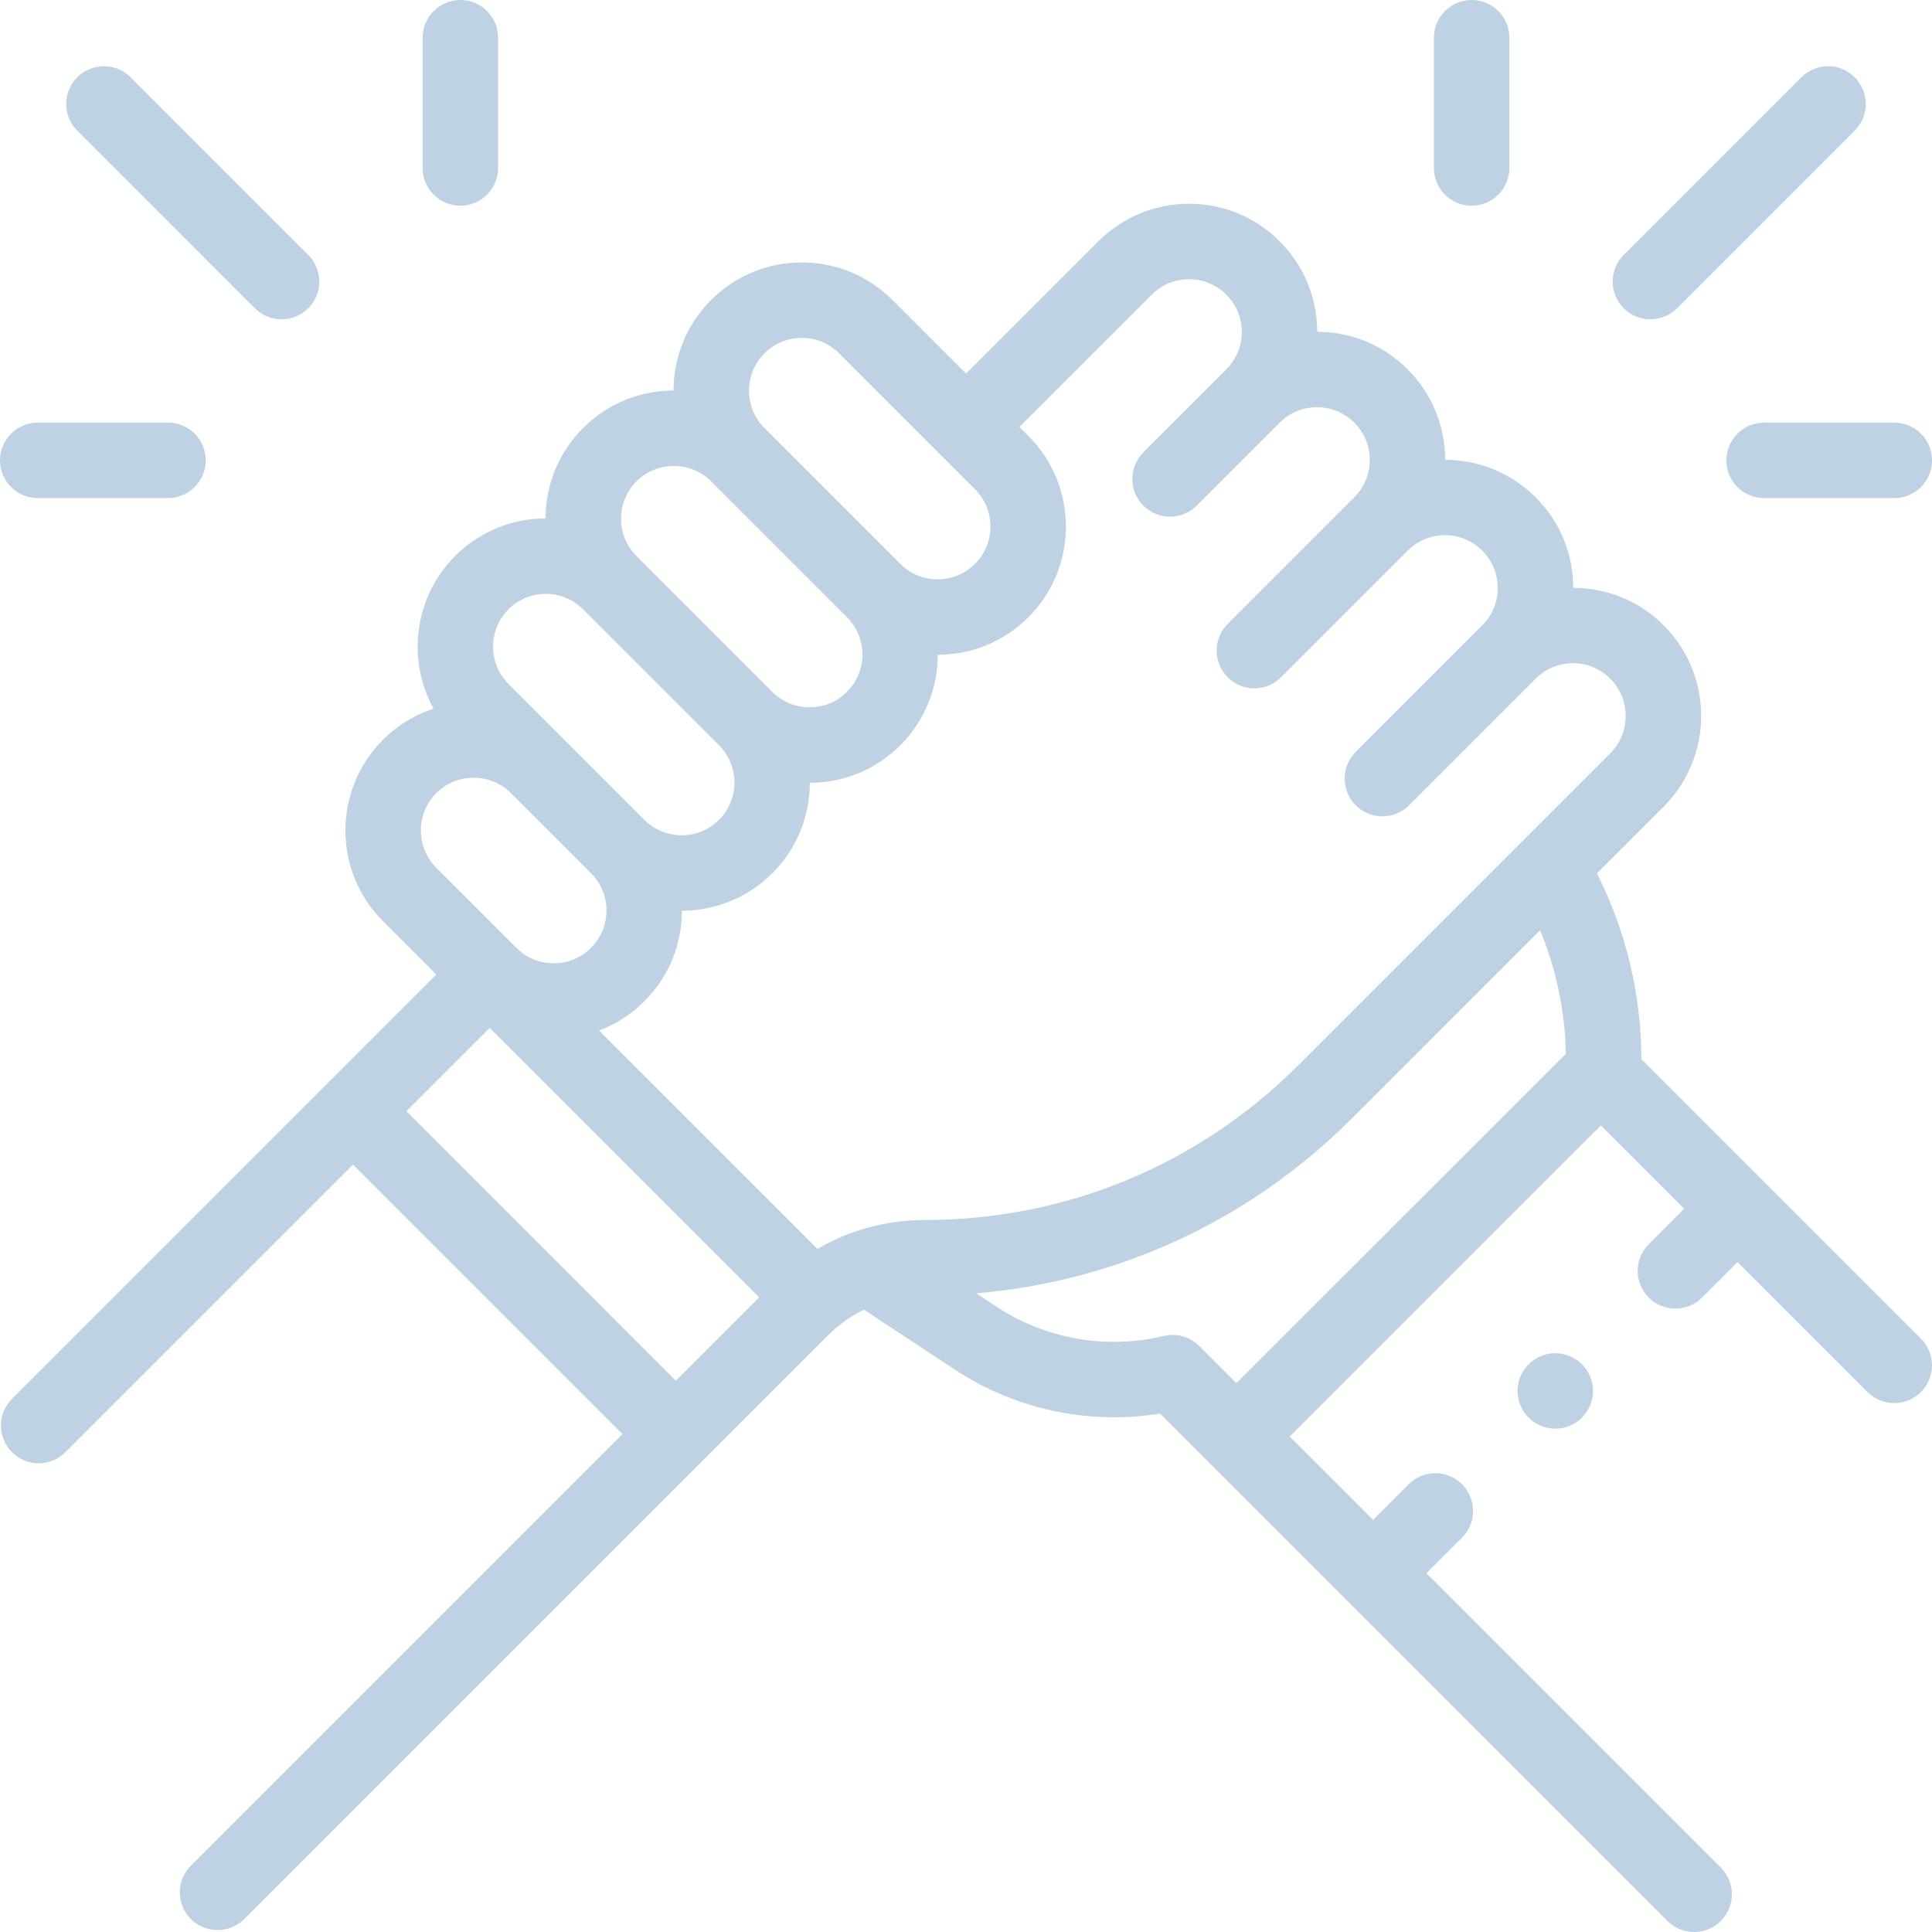 <svg width="48" height="48" viewBox="0 0 48 48" fill="none" xmlns="http://www.w3.org/2000/svg">
  <path d="M40.78 26.314C40.776 24.708 40.398 23.13 39.676 21.698L41.333 20.041C42.575 18.799 42.575 16.777 41.333 15.535C40.714 14.916 39.9 14.605 39.086 14.604C39.085 13.754 38.754 12.956 38.153 12.355C37.533 11.736 36.719 11.425 35.905 11.424C35.904 10.61 35.593 9.795 34.973 9.176C34.373 8.575 33.575 8.244 32.727 8.243C32.725 7.394 32.394 6.596 31.794 5.996C31.192 5.394 30.392 5.062 29.541 5.062C28.69 5.062 27.89 5.394 27.288 5.996L24.002 9.282L22.173 7.453C21.571 6.852 20.771 6.52 19.92 6.52C19.069 6.52 18.269 6.852 17.667 7.453C17.067 8.054 16.735 8.852 16.734 9.702C15.92 9.703 15.107 10.014 14.487 10.633C13.887 11.234 13.556 12.031 13.554 12.88C12.706 12.882 11.908 13.213 11.307 13.813C10.281 14.839 10.104 16.396 10.772 17.607C10.312 17.757 9.879 18.014 9.514 18.379C8.272 19.622 8.272 21.643 9.514 22.885L10.841 24.212L0.298 34.755C-0.068 35.121 -0.068 35.714 0.298 36.081C0.481 36.264 0.721 36.355 0.961 36.355C1.201 36.355 1.441 36.264 1.624 36.081L8.771 28.934L15.465 35.629L4.742 46.352C4.376 46.718 4.376 47.312 4.742 47.678C4.925 47.861 5.165 47.952 5.405 47.952C5.645 47.952 5.885 47.861 6.068 47.678L20.562 33.184C20.829 32.917 21.133 32.701 21.462 32.538L23.73 34.032C25.23 35.02 27.059 35.406 28.823 35.12L41.428 47.726C41.611 47.909 41.851 48 42.091 48C42.331 48 42.571 47.909 42.754 47.726C43.12 47.359 43.12 46.766 42.754 46.4L35.44 39.086L36.324 38.202C36.69 37.836 36.69 37.242 36.324 36.876C35.958 36.51 35.364 36.51 34.998 36.876L34.114 37.76L32.044 35.69L39.774 27.96L41.844 30.03L40.962 30.912C40.596 31.278 40.596 31.872 40.962 32.238C41.145 32.421 41.385 32.513 41.625 32.513C41.865 32.513 42.105 32.421 42.288 32.238L43.17 31.356L46.399 34.585C46.583 34.768 46.822 34.859 47.062 34.859C47.302 34.859 47.542 34.768 47.725 34.585C48.091 34.219 48.091 33.625 47.725 33.259L40.78 26.314ZM28.614 7.321C28.861 7.074 29.191 6.937 29.541 6.937C29.891 6.937 30.22 7.074 30.468 7.321C30.715 7.569 30.852 7.898 30.852 8.248C30.852 8.599 30.715 8.928 30.468 9.176L28.407 11.236C28.041 11.602 28.041 12.195 28.407 12.562C28.774 12.928 29.367 12.928 29.733 12.562L31.794 10.501C32.041 10.254 32.37 10.117 32.721 10.117C33.071 10.117 33.4 10.254 33.648 10.501C34.159 11.013 34.159 11.844 33.648 12.355L30.502 15.501C30.136 15.867 30.136 16.461 30.502 16.827C30.685 17.01 30.925 17.102 31.165 17.102C31.405 17.102 31.645 17.01 31.828 16.827L34.973 13.681C35.221 13.434 35.55 13.297 35.9 13.297C36.251 13.297 36.58 13.434 36.827 13.681C37.075 13.929 37.211 14.258 37.211 14.608C37.211 14.959 37.075 15.288 36.827 15.535L33.682 18.681C33.316 19.047 33.316 19.641 33.682 20.007C33.865 20.19 34.105 20.282 34.344 20.282C34.584 20.282 34.824 20.19 35.007 20.007L38.153 16.861C38.664 16.35 39.496 16.35 40.007 16.861C40.518 17.372 40.518 18.204 40.007 18.715L32.258 26.464C29.777 28.945 26.479 30.311 22.97 30.311C22.02 30.311 21.108 30.562 20.309 31.029L14.883 25.603C15.301 25.445 15.684 25.2 16.009 24.875C16.61 24.274 16.941 23.476 16.942 22.627C17.756 22.625 18.57 22.314 19.189 21.695C19.809 21.075 20.119 20.262 20.121 19.448C20.97 19.447 21.768 19.116 22.369 18.515C22.988 17.895 23.299 17.082 23.3 16.268C24.15 16.267 24.948 15.936 25.549 15.335C26.151 14.733 26.482 13.933 26.482 13.082C26.482 12.231 26.151 11.431 25.549 10.829L25.327 10.608L28.614 7.321ZM18.993 8.779C19.241 8.532 19.57 8.395 19.92 8.395C20.27 8.395 20.599 8.532 20.847 8.779L24.223 12.155C24.471 12.403 24.607 12.732 24.607 13.082C24.607 13.432 24.471 13.762 24.223 14.009C23.976 14.257 23.646 14.393 23.296 14.393C22.946 14.393 22.617 14.257 22.369 14.01C22.369 14.009 22.369 14.009 22.369 14.009L18.993 10.633C18.745 10.386 18.609 10.056 18.609 9.706C18.609 9.356 18.745 9.027 18.993 8.779ZM15.813 11.959C16.069 11.703 16.404 11.576 16.74 11.576C17.076 11.576 17.412 11.703 17.667 11.959L21.043 15.335C21.555 15.846 21.554 16.678 21.043 17.189C20.796 17.437 20.466 17.573 20.116 17.573C19.766 17.573 19.437 17.437 19.19 17.19C19.189 17.189 19.189 17.189 19.189 17.189L15.813 13.813C15.566 13.566 15.429 13.236 15.429 12.886C15.429 12.536 15.566 12.207 15.813 11.959ZM12.633 15.139C12.881 14.891 13.21 14.755 13.56 14.755C13.91 14.755 14.24 14.891 14.487 15.139L17.863 18.515C18.375 19.026 18.375 19.858 17.863 20.369C17.352 20.88 16.52 20.88 16.009 20.369L12.633 16.993C12.122 16.482 12.122 15.65 12.633 15.139ZM10.839 19.705C11.095 19.449 11.431 19.322 11.767 19.322C12.102 19.322 12.437 19.449 12.693 19.704L14.684 21.695C14.931 21.943 15.068 22.272 15.068 22.622C15.068 22.972 14.931 23.301 14.684 23.549C14.436 23.797 14.107 23.933 13.756 23.933C13.406 23.933 13.078 23.797 12.83 23.549L12.829 23.549L10.839 21.559C10.328 21.048 10.328 20.216 10.839 19.705ZM10.097 27.608L12.167 25.538L18.861 32.233L16.791 34.303L10.097 27.608ZM29.794 33.44C29.563 33.209 29.229 33.115 28.912 33.192C27.493 33.533 25.98 33.269 24.761 32.466L24.254 32.132C27.779 31.835 31.054 30.32 33.584 27.79L38.263 23.111C38.665 24.084 38.883 25.124 38.903 26.18L30.718 34.364L29.794 33.44Z" fill="#BED2E3"/>
  <path d="M37.978 33.895C37.803 34.069 37.703 34.31 37.703 34.558C37.703 34.804 37.803 35.046 37.978 35.22C38.152 35.395 38.394 35.495 38.641 35.495C38.888 35.495 39.129 35.395 39.303 35.22C39.478 35.046 39.578 34.804 39.578 34.558C39.578 34.31 39.478 34.069 39.303 33.895C39.129 33.72 38.887 33.62 38.641 33.62C38.394 33.62 38.152 33.72 37.978 33.895Z" fill="#BED2E3"/>
  <path d="M6.332 7.659C6.515 7.842 6.755 7.933 6.995 7.933C7.235 7.933 7.475 7.842 7.658 7.659C8.024 7.293 8.024 6.699 7.658 6.333L3.245 1.92C2.879 1.554 2.285 1.554 1.919 1.92C1.553 2.286 1.553 2.88 1.919 3.246L6.332 7.659Z" fill="#BED2E3"/>
  <path d="M11.438 5.111C11.955 5.111 12.375 4.691 12.375 4.173V0.937C12.375 0.42 11.955 0 11.438 0C10.92 0 10.5 0.42 10.5 0.937V4.173C10.5 4.691 10.92 5.111 11.438 5.111Z" fill="#BED2E3"/>
  <path d="M0.937 12.375H4.173C4.691 12.375 5.111 11.955 5.111 11.438C5.111 10.92 4.691 10.5 4.173 10.5H0.937C0.42 10.5 0 10.92 0 11.438C0 11.955 0.42 12.375 0.937 12.375Z" fill="#BED2E3"/>
  <path d="M41.004 7.933C41.244 7.933 41.484 7.842 41.667 7.659L46.08 3.246C46.446 2.88 46.446 2.286 46.08 1.92C45.714 1.554 45.12 1.554 44.754 1.92L40.341 6.333C39.975 6.699 39.975 7.293 40.341 7.659C40.524 7.842 40.764 7.933 41.004 7.933Z" fill="#BED2E3"/>
  <path d="M36.562 5.111C37.08 5.111 37.5 4.691 37.5 4.173V0.937C37.5 0.42 37.08 0 36.562 0C36.045 0 35.625 0.42 35.625 0.937V4.173C35.625 4.691 36.045 5.111 36.562 5.111Z" fill="#BED2E3"/>
  <path d="M42.891 11.438C42.891 11.955 43.31 12.375 43.828 12.375H47.064C47.582 12.375 48.001 11.955 48.001 11.438C48.001 10.92 47.582 10.5 47.064 10.5H43.828C43.31 10.5 42.891 10.92 42.891 11.438Z" fill="#BED2E3"/>
</svg>
